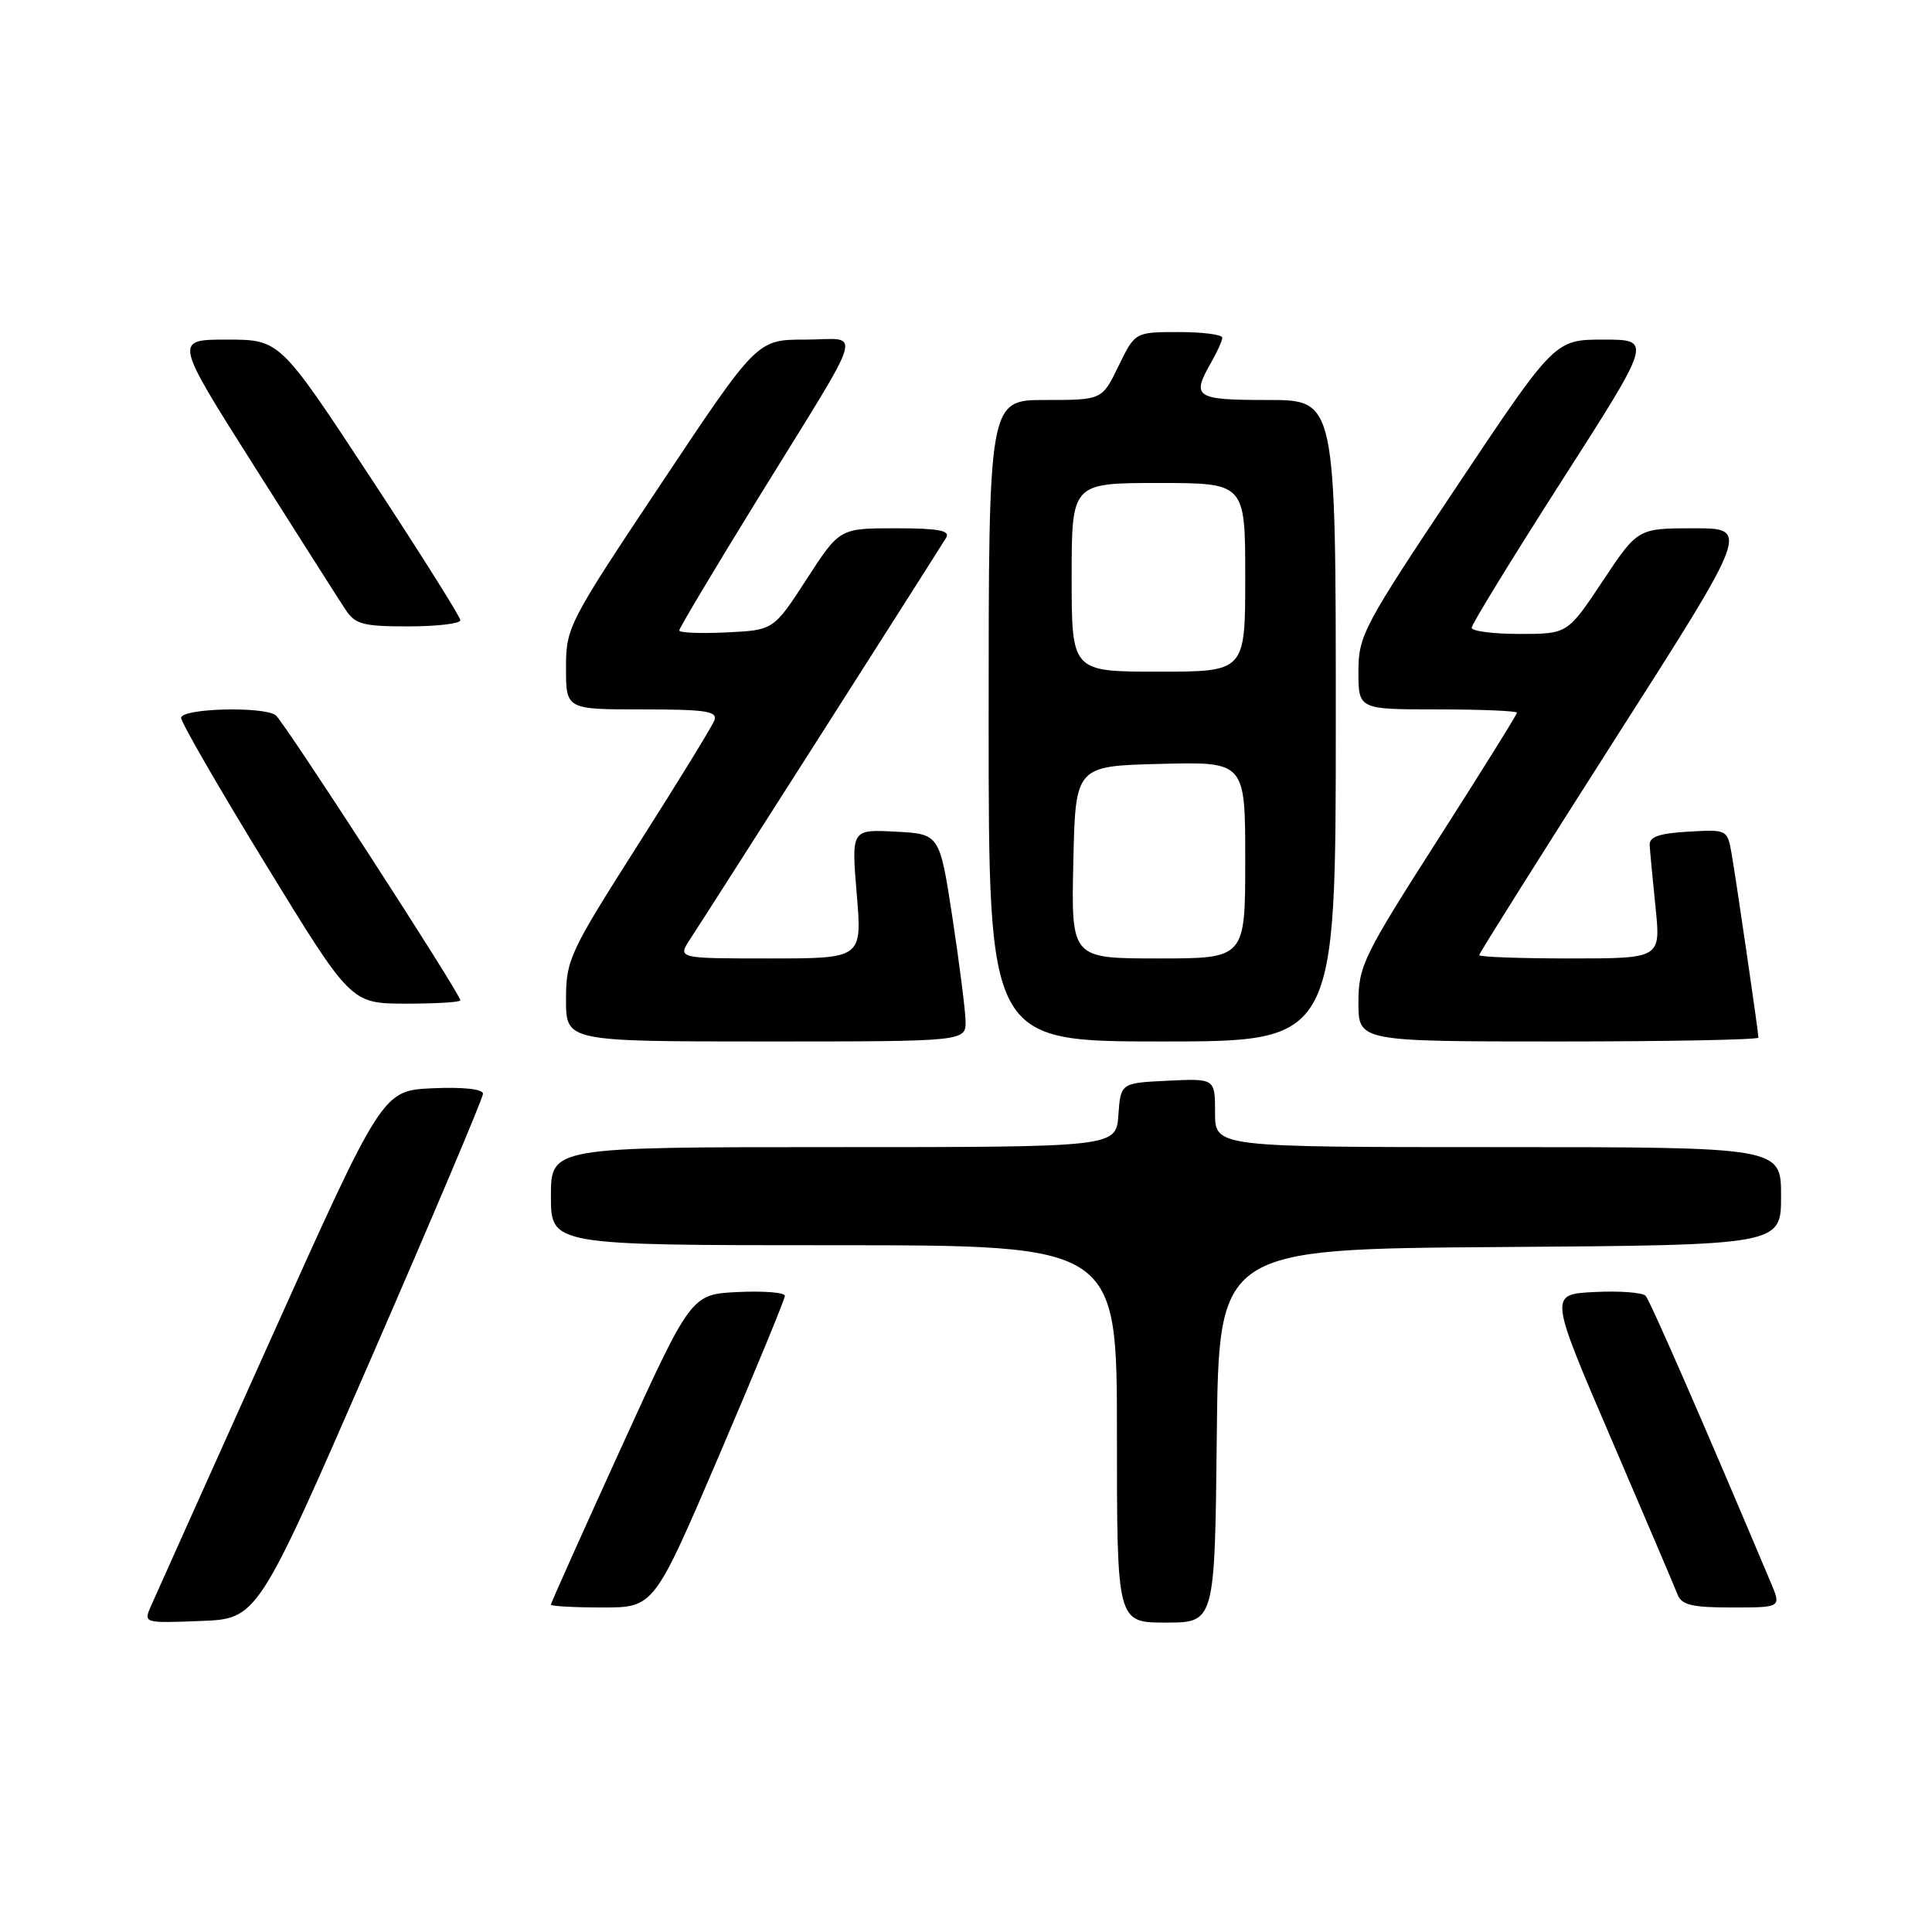 <?xml version="1.0" encoding="UTF-8" standalone="no"?>
<!DOCTYPE svg PUBLIC "-//W3C//DTD SVG 1.1//EN" "http://www.w3.org/Graphics/SVG/1.1/DTD/svg11.dtd" >
<svg xmlns="http://www.w3.org/2000/svg" xmlns:xlink="http://www.w3.org/1999/xlink" version="1.1" viewBox="0 0 256 256">
 <g >
 <path fill="currentColor"
d=" M 49.07 180.22 C 57.28 161.37 64.00 145.49 64.00 144.93 C 64.00 144.31 61.39 144.02 57.34 144.20 C 50.68 144.50 50.68 144.50 35.85 177.50 C 27.69 195.65 20.57 211.53 20.01 212.79 C 19.01 215.08 19.02 215.08 26.57 214.79 C 34.13 214.50 34.13 214.50 49.07 180.22 Z  M 161.23 190.25 C 161.50 165.50 161.50 165.50 198.75 165.24 C 236.00 164.98 236.00 164.98 236.00 158.49 C 236.00 152.00 236.00 152.00 198.50 152.00 C 161.00 152.00 161.00 152.00 161.00 147.45 C 161.00 142.90 161.00 142.90 154.75 143.20 C 148.50 143.50 148.50 143.50 148.19 147.75 C 147.89 152.00 147.89 152.00 110.44 152.00 C 73.00 152.00 73.00 152.00 73.00 158.50 C 73.00 165.00 73.00 165.00 110.50 165.00 C 148.00 165.00 148.00 165.00 148.00 190.00 C 148.00 215.00 148.00 215.00 154.48 215.00 C 160.97 215.00 160.97 215.00 161.23 190.25 Z  M 95.33 192.75 C 100.10 181.61 104.00 172.14 104.00 171.70 C 104.00 171.26 101.20 171.04 97.79 171.20 C 91.58 171.50 91.58 171.50 82.29 191.87 C 77.18 203.07 73.00 212.41 73.00 212.62 C 73.00 212.83 76.07 213.00 79.83 213.00 C 86.66 213.00 86.66 213.00 95.33 192.75 Z  M 234.66 209.75 C 225.97 189.12 218.65 172.35 218.05 171.70 C 217.63 171.26 214.59 171.03 211.28 171.20 C 205.27 171.50 205.27 171.50 213.43 190.50 C 217.92 200.95 221.90 210.29 222.27 211.25 C 222.81 212.67 224.17 213.00 229.48 213.00 C 236.03 213.00 236.03 213.00 234.66 209.75 Z  M 127.94 135.25 C 127.90 133.74 127.11 127.55 126.19 121.50 C 124.50 110.50 124.50 110.50 118.66 110.20 C 112.81 109.89 112.81 109.89 113.52 118.45 C 114.24 127.00 114.24 127.00 102.00 127.00 C 89.77 127.00 89.77 127.00 91.44 124.45 C 93.74 120.95 124.44 72.80 125.37 71.25 C 125.94 70.30 124.36 70.00 118.69 70.00 C 111.25 70.00 111.25 70.00 106.88 76.75 C 102.50 83.50 102.50 83.50 96.25 83.80 C 92.81 83.96 90.00 83.85 90.00 83.54 C 90.00 83.24 94.68 75.40 100.39 66.13 C 115.03 42.39 114.25 45.00 106.69 45.00 C 100.32 45.00 100.32 45.00 87.66 64.00 C 75.28 82.57 75.00 83.11 75.00 88.50 C 75.00 94.00 75.00 94.00 85.11 94.00 C 93.59 94.00 95.12 94.24 94.65 95.47 C 94.34 96.28 89.79 103.69 84.54 111.93 C 75.44 126.23 75.00 127.18 75.00 132.46 C 75.00 138.00 75.00 138.00 101.50 138.00 C 128.00 138.00 128.00 138.00 127.94 135.25 Z  M 177.00 95.50 C 177.00 53.00 177.00 53.00 168.00 53.00 C 158.34 53.00 157.83 52.66 160.50 48.00 C 161.29 46.62 161.95 45.16 161.96 44.75 C 161.98 44.34 159.39 44.00 156.20 44.00 C 150.40 44.00 150.40 44.00 148.21 48.50 C 146.03 53.00 146.03 53.00 138.51 53.00 C 131.00 53.00 131.00 53.00 131.00 95.50 C 131.00 138.00 131.00 138.00 154.00 138.00 C 177.00 138.00 177.00 138.00 177.00 95.50 Z  M 233.00 137.49 C 233.00 136.78 230.14 117.19 229.46 113.20 C 228.89 109.91 228.87 109.90 223.70 110.20 C 219.83 110.42 218.52 110.88 218.59 112.00 C 218.64 112.83 218.99 116.54 219.37 120.25 C 220.06 127.00 220.06 127.00 208.03 127.00 C 201.41 127.00 196.00 126.80 196.00 126.56 C 196.00 126.32 204.07 113.50 213.92 98.06 C 231.85 70.00 231.85 70.00 224.43 70.00 C 217.02 70.00 217.02 70.00 212.36 77.00 C 207.71 84.00 207.71 84.00 201.35 84.00 C 197.86 84.00 195.00 83.63 195.00 83.18 C 195.00 82.73 200.38 73.96 206.96 63.68 C 218.93 45.00 218.93 45.00 212.48 45.00 C 206.02 45.00 206.02 45.00 193.01 64.48 C 180.65 83.00 180.00 84.21 180.00 88.98 C 180.00 94.00 180.00 94.00 190.50 94.00 C 196.28 94.00 201.00 94.20 201.00 94.44 C 201.00 94.68 196.28 102.26 190.50 111.29 C 180.65 126.68 180.00 128.02 180.00 132.85 C 180.00 138.00 180.00 138.00 206.50 138.00 C 221.07 138.00 233.00 137.77 233.00 137.49 Z  M 61.00 132.55 C 61.00 131.69 37.56 95.50 36.53 94.77 C 34.84 93.56 24.00 93.86 24.00 95.12 C 24.00 95.73 29.06 104.50 35.25 114.60 C 46.50 132.97 46.50 132.97 53.75 132.99 C 57.74 132.99 61.00 132.80 61.00 132.55 Z  M 61.00 82.19 C 61.00 81.74 55.62 73.19 49.04 63.19 C 37.08 45.00 37.08 45.00 30.07 45.00 C 23.07 45.00 23.07 45.00 33.66 61.73 C 39.49 70.94 44.93 79.49 45.75 80.73 C 47.05 82.73 48.06 83.00 54.12 83.00 C 57.90 83.00 61.00 82.63 61.00 82.19 Z  M 142.22 114.25 C 142.50 101.50 142.50 101.50 153.75 101.22 C 165.00 100.93 165.00 100.93 165.00 113.97 C 165.00 127.00 165.00 127.00 153.47 127.00 C 141.94 127.00 141.94 127.00 142.22 114.25 Z  M 142.00 76.50 C 142.00 64.00 142.00 64.00 153.50 64.00 C 165.00 64.00 165.00 64.00 165.00 76.50 C 165.00 89.00 165.00 89.00 153.50 89.00 C 142.00 89.00 142.00 89.00 142.00 76.50 Z "/>
</g>
</svg>
